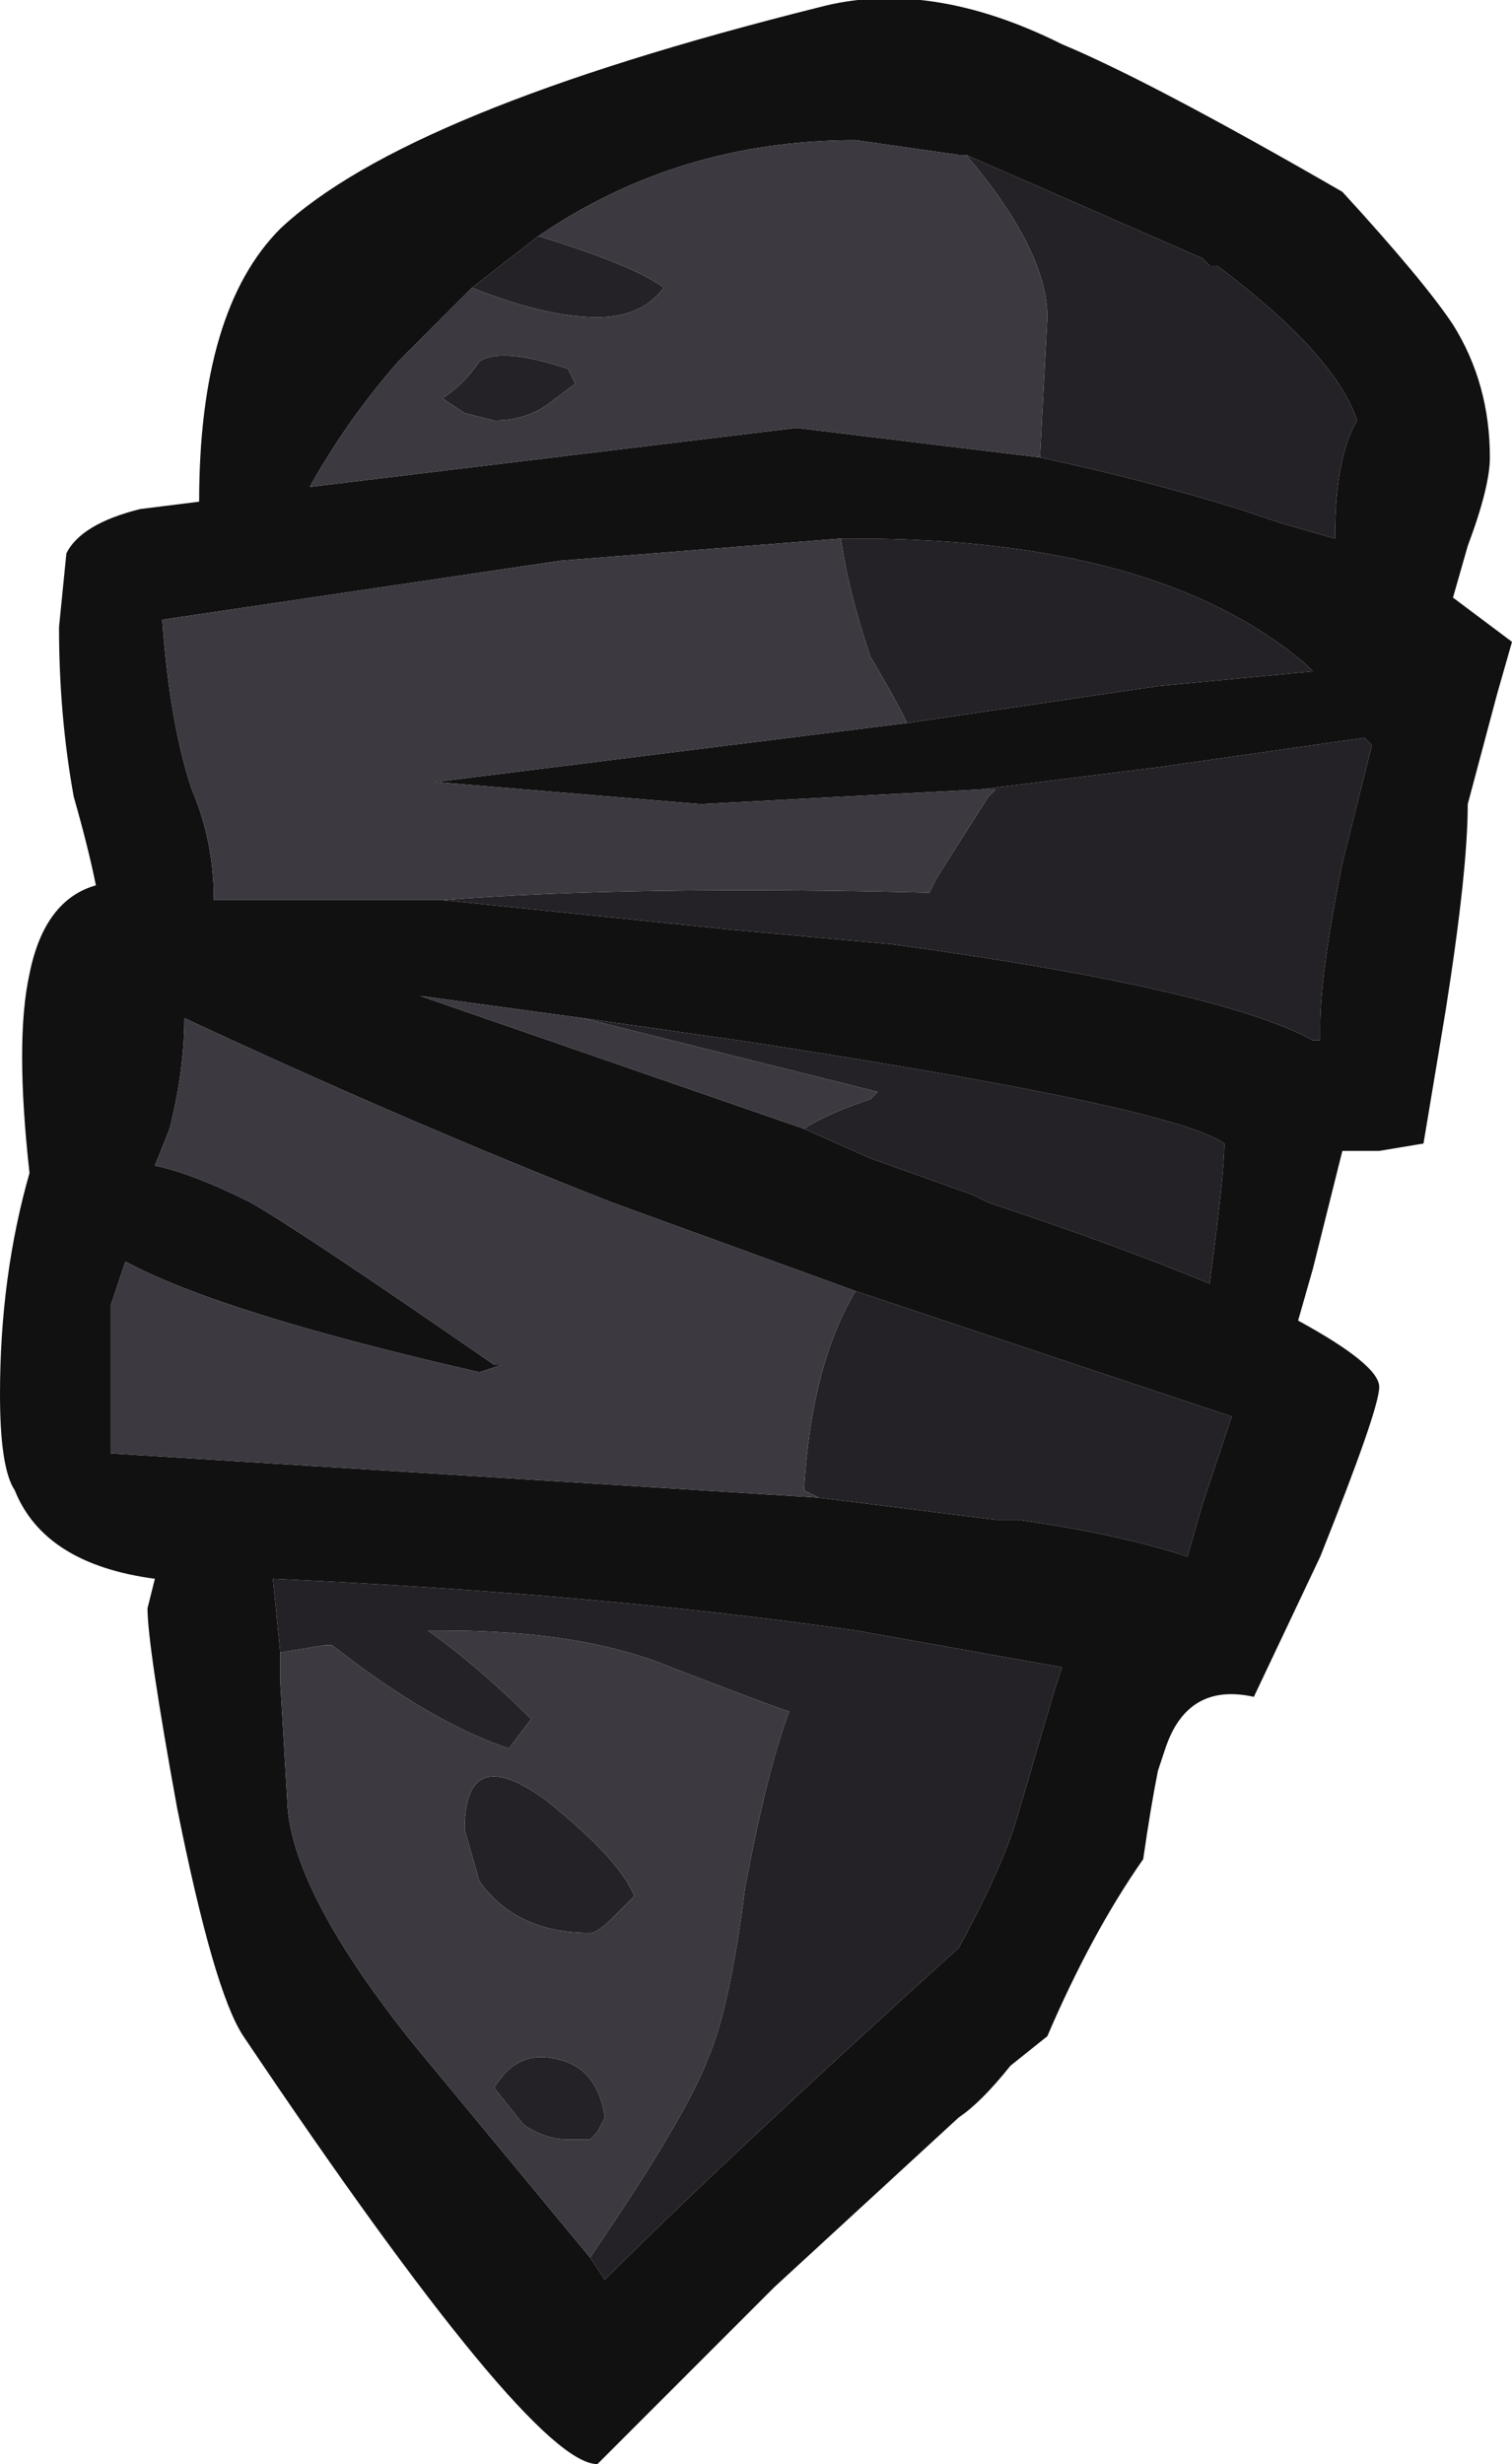 <?xml version="1.0" encoding="UTF-8" standalone="no"?>
<svg xmlns:ffdec="https://www.free-decompiler.com/flash" xmlns:xlink="http://www.w3.org/1999/xlink" ffdec:objectType="shape" height="16.7px" width="10.25px" xmlns="http://www.w3.org/2000/svg">
  <g transform="matrix(1.0, 0.0, 0.0, 1.0, 11.25, 6.65)">
    <path d="M-7.6 -5.05 L-8.05 -4.7 -8.55 -4.2 Q-8.9 -3.8 -9.15 -3.35 L-5.85 -3.75 -4.2 -3.55 Q-3.5 -3.4 -2.85 -3.2 L-2.55 -3.1 -2.2 -3.0 Q-2.2 -3.55 -2.05 -3.8 -2.2 -4.25 -3.0 -4.85 L-3.05 -4.85 -3.1 -4.9 -4.7 -5.6 -4.75 -5.6 -5.45 -5.7 Q-6.65 -5.7 -7.6 -5.05 M-10.3 -3.2 L-9.9 -3.25 Q-9.9 -4.55 -9.35 -5.1 -8.5 -5.9 -5.7 -6.6 -4.95 -6.8 -4.05 -6.35 -3.45 -6.1 -2.15 -5.35 -1.6 -4.75 -1.4 -4.45 -1.15 -4.05 -1.15 -3.55 -1.15 -3.35 -1.3 -2.95 L-1.4 -2.6 -1.0 -2.3 -1.1 -1.95 -1.3 -1.2 Q-1.3 -0.75 -1.45 0.2 L-1.6 1.1 -1.9 1.15 -2.15 1.15 -2.35 1.95 -2.45 2.3 Q-1.9 2.6 -1.9 2.75 -1.9 2.9 -2.3 3.9 L-2.75 4.85 Q-3.2 4.75 -3.35 5.2 L-3.4 5.35 Q-3.45 5.6 -3.5 5.95 -3.85 6.45 -4.15 7.15 L-4.4 7.35 Q-4.6 7.6 -4.75 7.7 L-6.0 8.85 -7.2 10.05 Q-7.65 10.05 -9.6 7.15 -9.8 6.85 -10.05 5.6 -10.25 4.5 -10.25 4.25 L-10.2 4.05 Q-10.95 3.95 -11.15 3.45 -11.25 3.3 -11.25 2.8 -11.25 2.0 -11.05 1.3 -11.15 0.4 -11.05 -0.05 -10.95 -0.55 -10.6 -0.65 -10.65 -0.9 -10.75 -1.25 -10.85 -1.8 -10.85 -2.4 L-10.8 -2.9 Q-10.7 -3.1 -10.3 -3.2 M-5.55 -3.0 L-7.45 -2.85 -10.15 -2.45 Q-10.1 -1.75 -9.95 -1.3 -9.8 -0.95 -9.8 -0.55 L-8.25 -0.55 -6.3 -0.35 -5.2 -0.25 Q-3.0 0.05 -2.35 0.4 L-2.3 0.4 -2.3 0.3 Q-2.3 -0.05 -2.15 -0.8 L-1.95 -1.6 -2.0 -1.65 -3.4 -1.45 -4.6 -1.3 -6.5 -1.2 -8.3 -1.35 -5.1 -1.75 -3.4 -2.0 -2.35 -2.1 -2.4 -2.15 Q-3.4 -3.0 -5.45 -3.0 L-5.55 -3.0 M-5.8 1.0 L-5.35 1.2 -4.65 1.45 -4.55 1.5 Q-3.65 1.8 -3.05 2.05 -2.95 1.3 -2.95 1.1 -3.3 0.85 -6.25 0.4 L-7.3 0.25 -8.4 0.1 -5.8 1.0 M-7.25 8.65 L-7.15 8.8 Q-6.35 8.0 -4.75 6.55 -4.45 6.0 -4.35 5.65 L-4.1 4.8 -4.05 4.65 -5.45 4.4 Q-7.2 4.15 -9.4 4.05 L-9.35 4.55 -9.35 4.75 -9.3 5.6 Q-9.25 6.2 -8.45 7.2 L-7.25 8.65 M-5.7 3.5 L-4.5 3.65 -4.35 3.65 Q-3.65 3.75 -3.2 3.9 L-3.1 3.55 -2.9 2.95 -5.45 2.1 -7.1 1.5 Q-8.5 0.95 -10.0 0.25 -10.0 0.6 -10.1 1.0 L-10.2 1.25 Q-9.95 1.3 -9.55 1.5 -9.2 1.7 -7.9 2.6 L-7.85 2.6 -8.0 2.65 Q-9.75 2.25 -10.4 1.9 L-10.5 2.2 -10.5 3.2 -5.7 3.5" fill="#111111" fill-rule="evenodd" stroke="none"/>
    <path d="M-8.25 -3.95 Q-8.1 -4.05 -8.0 -4.2 -7.85 -4.3 -7.4 -4.15 L-7.35 -4.05 -7.55 -3.9 Q-7.7 -3.8 -7.9 -3.8 L-8.1 -3.85 -8.25 -3.95 M-8.05 -4.7 L-7.6 -5.05 Q-6.95 -4.85 -6.75 -4.7 -6.9 -4.5 -7.2 -4.5 -7.55 -4.5 -8.05 -4.7 M-4.75 -5.6 L-4.7 -5.6 -3.1 -4.9 -3.05 -4.85 -3.0 -4.85 Q-2.2 -4.25 -2.05 -3.8 -2.2 -3.55 -2.2 -3.0 L-2.55 -3.1 -2.85 -3.2 Q-3.5 -3.4 -4.2 -3.55 L-4.15 -4.5 Q-4.15 -4.95 -4.7 -5.6 L-4.75 -5.6 M-8.25 -0.55 Q-6.95 -0.65 -4.95 -0.6 L-4.9 -0.7 -4.55 -1.25 -4.5 -1.3 -4.6 -1.3 -3.4 -1.45 -2.0 -1.65 -1.95 -1.6 -2.15 -0.8 Q-2.3 -0.05 -2.3 0.3 L-2.3 0.4 -2.35 0.4 Q-3.0 0.05 -5.2 -0.25 L-6.3 -0.35 -8.25 -0.55 M-5.1 -1.75 Q-5.2 -1.95 -5.35 -2.2 -5.5 -2.65 -5.55 -3.0 L-5.45 -3.0 Q-3.4 -3.0 -2.4 -2.15 L-2.35 -2.1 -3.4 -2.0 -5.1 -1.75 M-7.3 0.25 L-6.25 0.4 Q-3.3 0.85 -2.95 1.1 -2.95 1.3 -3.05 2.05 -3.65 1.8 -4.55 1.5 L-4.65 1.45 -5.35 1.2 -5.8 1.0 Q-5.65 0.9 -5.35 0.8 L-5.3 0.75 -7.3 0.25 M-9.35 4.55 L-9.4 4.05 Q-7.2 4.15 -5.45 4.4 L-4.05 4.65 -4.1 4.8 -4.35 5.65 Q-4.45 6.0 -4.75 6.55 -6.35 8.0 -7.15 8.8 L-7.25 8.65 Q-6.6 7.7 -6.45 7.3 -6.3 6.95 -6.2 6.15 -6.05 5.35 -5.9 4.95 -6.05 4.9 -6.7 4.65 -7.3 4.4 -8.25 4.4 L-8.35 4.4 Q-8.0 4.65 -7.65 5.0 L-7.8 5.2 Q-8.25 5.05 -8.8 4.65 L-9.0 4.5 -9.05 4.5 -9.35 4.55 M-5.45 2.1 L-2.9 2.95 -3.1 3.55 -3.2 3.9 Q-3.65 3.75 -4.35 3.65 L-4.5 3.65 -5.7 3.5 -5.8 3.45 Q-5.75 2.6 -5.45 2.1 M-8.0 6.1 L-8.1 5.75 Q-8.1 5.15 -7.55 5.55 -7.05 5.95 -6.95 6.2 L-7.1 6.35 Q-7.2 6.45 -7.25 6.45 -7.75 6.45 -8.0 6.1 M-7.2 7.8 L-7.25 7.85 -7.4 7.85 Q-7.55 7.85 -7.7 7.75 L-7.9 7.5 Q-7.75 7.25 -7.5 7.3 -7.2 7.35 -7.15 7.7 L-7.2 7.8" fill="#242226" fill-rule="evenodd" stroke="none"/>
    <path d="M-8.25 -3.95 L-8.1 -3.85 -7.9 -3.8 Q-7.7 -3.8 -7.55 -3.9 L-7.35 -4.05 -7.4 -4.15 Q-7.85 -4.3 -8.0 -4.2 -8.1 -4.05 -8.25 -3.95 M-8.05 -4.7 Q-7.55 -4.5 -7.2 -4.5 -6.9 -4.5 -6.75 -4.7 -6.95 -4.85 -7.6 -5.05 -6.65 -5.7 -5.45 -5.7 L-4.75 -5.6 -4.7 -5.6 Q-4.15 -4.95 -4.15 -4.5 L-4.2 -3.55 -5.85 -3.75 -9.15 -3.35 Q-8.9 -3.8 -8.55 -4.2 L-8.05 -4.7 M-8.25 -0.55 L-9.8 -0.55 Q-9.8 -0.95 -9.95 -1.3 -10.1 -1.75 -10.15 -2.45 L-7.45 -2.85 -5.55 -3.0 Q-5.5 -2.65 -5.35 -2.2 -5.2 -1.95 -5.1 -1.75 L-8.3 -1.35 -6.5 -1.2 -4.6 -1.3 -4.5 -1.3 -4.55 -1.25 -4.9 -0.7 -4.95 -0.6 Q-6.95 -0.65 -8.25 -0.55 M-7.3 0.25 L-5.3 0.75 -5.35 0.8 Q-5.65 0.9 -5.8 1.0 L-8.4 0.1 -7.3 0.25 M-9.35 4.55 L-9.05 4.5 -9.0 4.5 -8.8 4.65 Q-8.25 5.05 -7.8 5.2 L-7.65 5.0 Q-8.0 4.65 -8.35 4.4 L-8.25 4.4 Q-7.3 4.4 -6.7 4.65 -6.05 4.9 -5.9 4.95 -6.05 5.35 -6.2 6.15 -6.3 6.95 -6.45 7.3 -6.6 7.7 -7.25 8.65 L-8.45 7.2 Q-9.25 6.2 -9.3 5.6 L-9.35 4.75 -9.35 4.55 M-5.45 2.1 Q-5.75 2.6 -5.8 3.45 L-5.7 3.5 -10.5 3.2 -10.5 2.2 -10.4 1.9 Q-9.75 2.25 -8.0 2.65 L-7.85 2.6 -7.9 2.6 Q-9.2 1.7 -9.55 1.5 -9.95 1.3 -10.2 1.25 L-10.1 1.0 Q-10.0 0.6 -10.0 0.25 -8.5 0.95 -7.1 1.5 L-5.45 2.1 M-7.2 7.8 L-7.15 7.7 Q-7.2 7.35 -7.5 7.3 -7.75 7.25 -7.9 7.5 L-7.7 7.75 Q-7.55 7.85 -7.4 7.85 L-7.25 7.85 -7.2 7.8 M-8.0 6.1 Q-7.75 6.45 -7.25 6.45 -7.2 6.45 -7.1 6.35 L-6.95 6.2 Q-7.05 5.95 -7.55 5.55 -8.1 5.15 -8.1 5.75 L-8.0 6.1" fill="#3d3940" fill-rule="evenodd" stroke="none"/>
  </g>
</svg>
